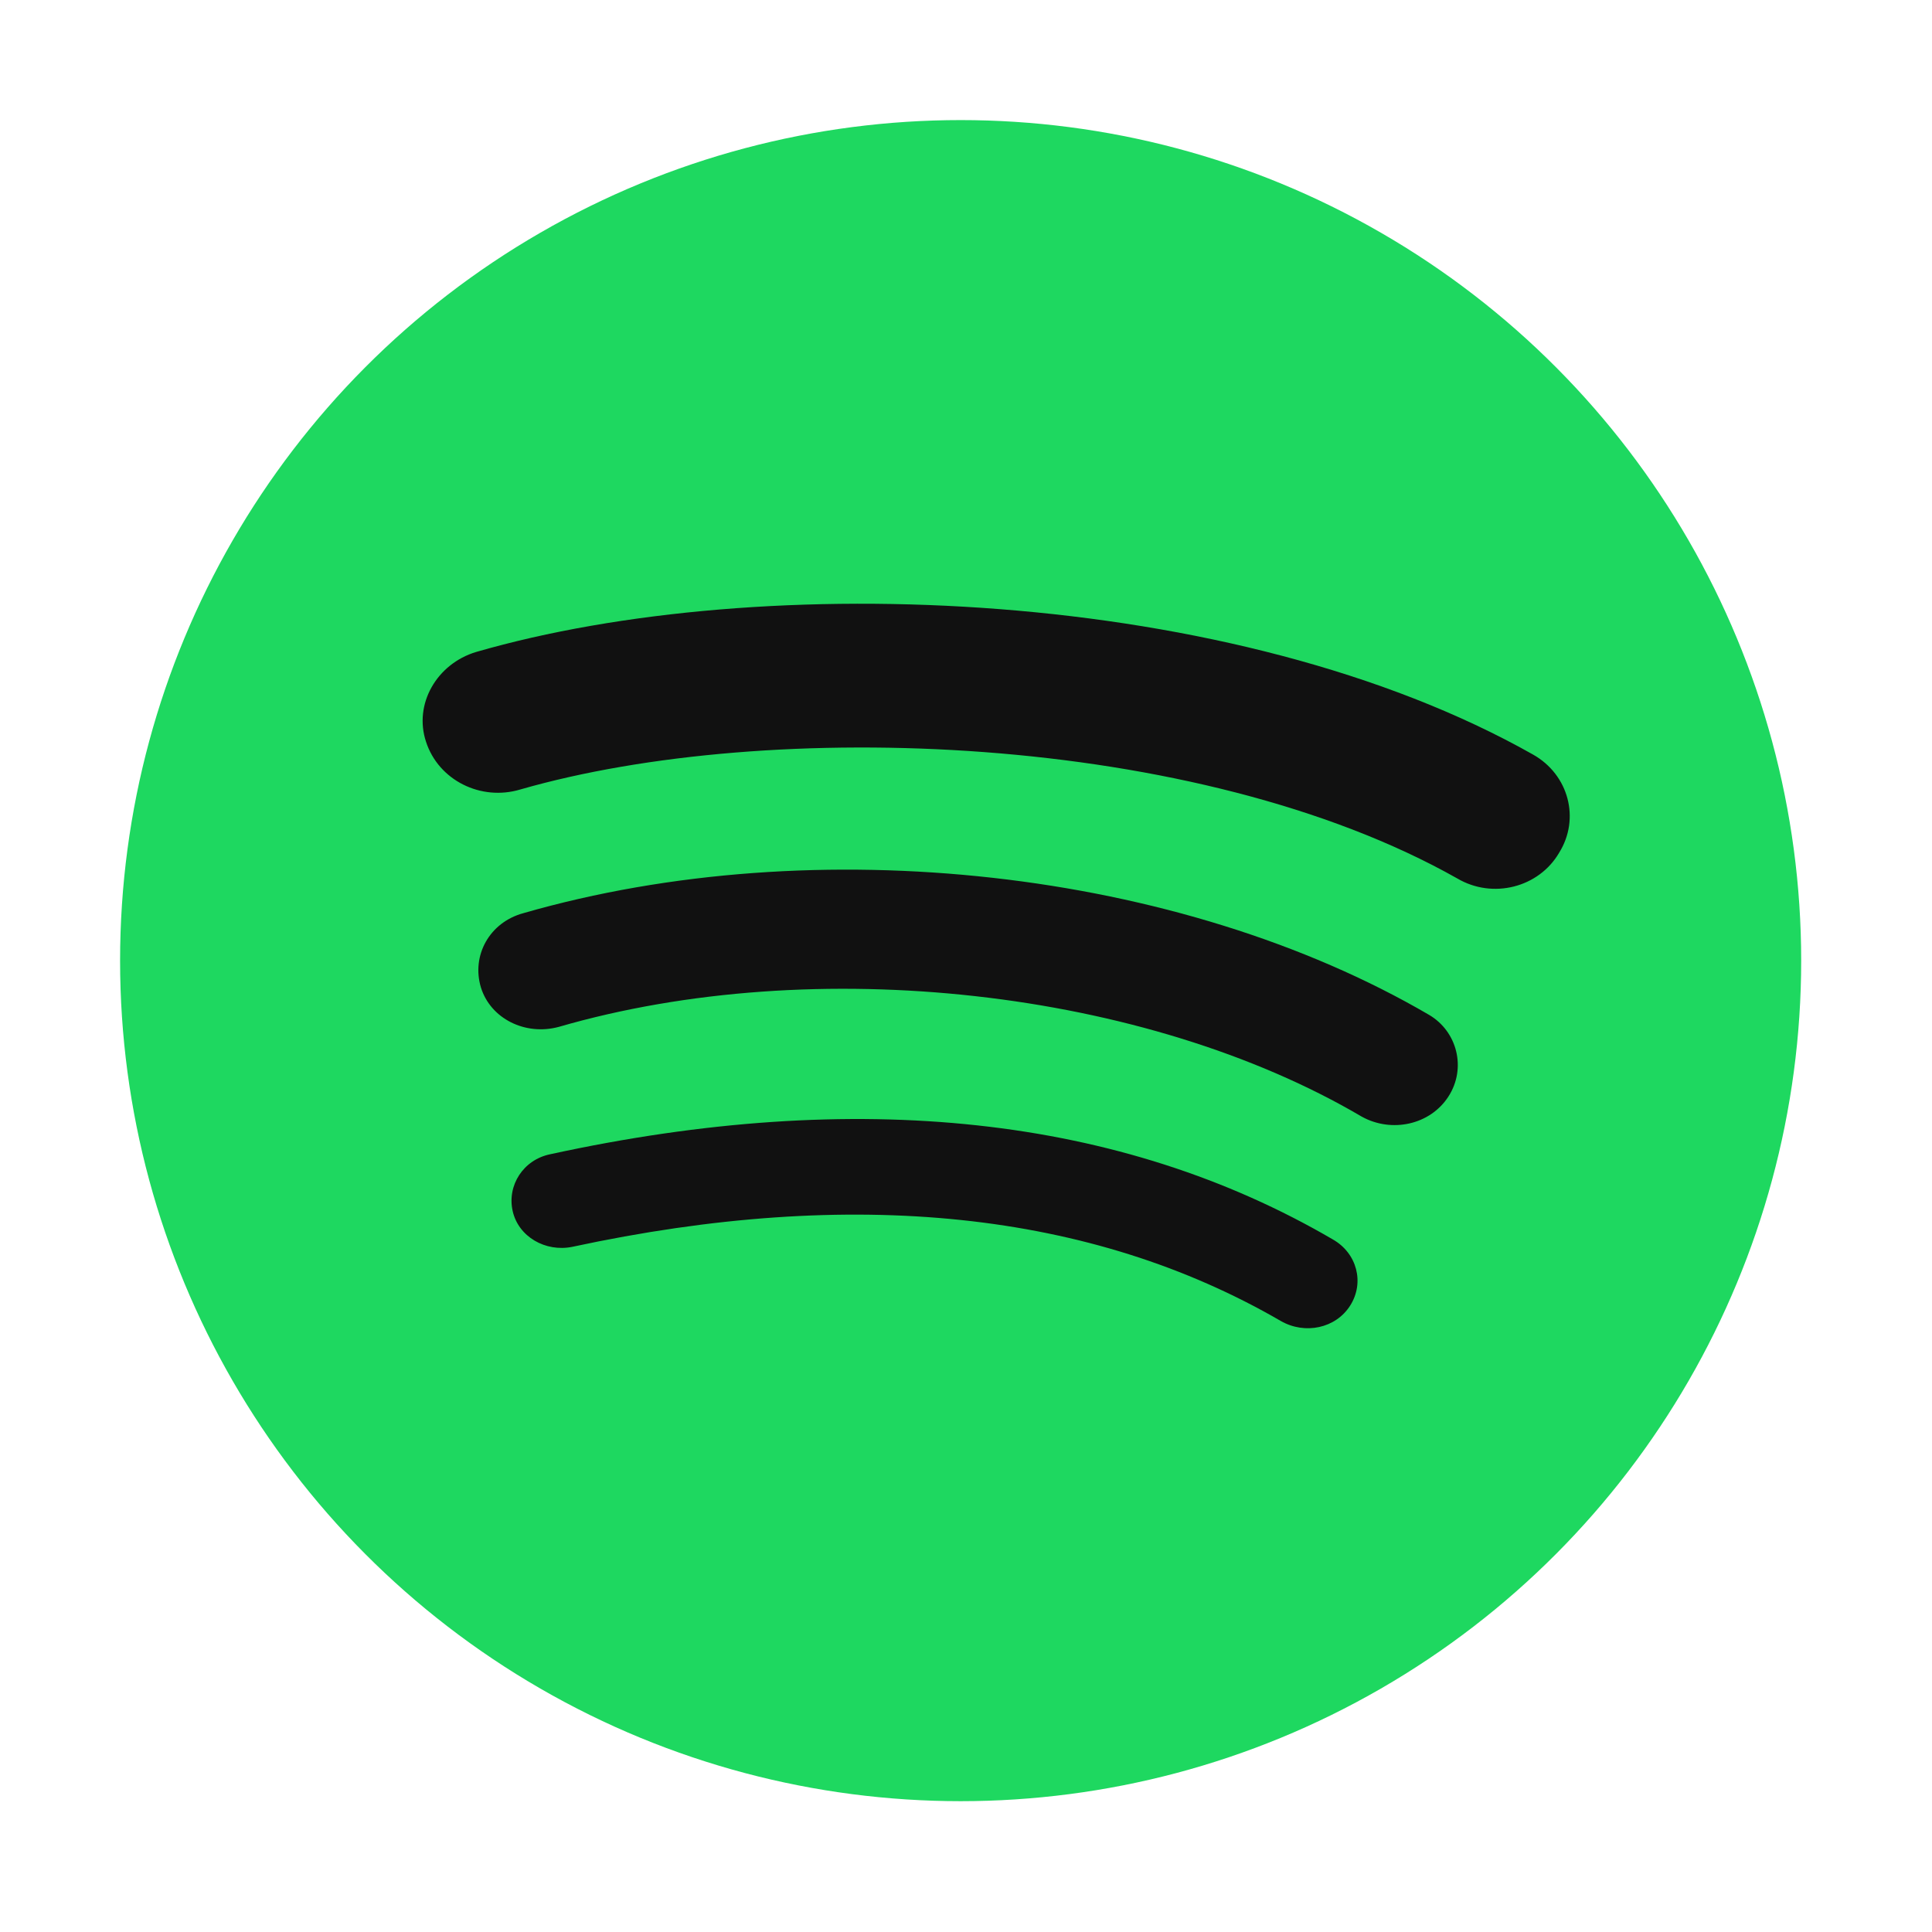 <svg width="180" height="180" viewBox="0 0 180 180" fill="none" xmlns="http://www.w3.org/2000/svg">
<circle cx="89.5" cy="89.5" r="78.312" fill="#1ED860"/>
<path d="M125.799 121.628C124.454 123.763 121.584 124.361 119.341 123.08C101.672 112.833 79.517 110.527 53.326 116.163C50.815 116.675 48.303 115.224 47.765 112.833C47.227 110.442 48.752 108.051 51.263 107.538C79.876 101.305 104.452 103.952 124.185 115.48C126.427 116.761 127.145 119.493 125.799 121.628ZM134.948 102.159C133.244 104.806 129.656 105.574 126.876 104.037C106.695 92.168 75.929 88.752 52.071 95.669C48.931 96.523 45.702 94.9 44.805 91.997C43.908 89.008 45.613 85.934 48.752 85.08C76.019 77.224 109.924 80.981 133.154 94.559C135.756 96.096 136.652 99.512 134.948 102.159ZM135.756 81.835C111.538 68.173 71.624 66.892 48.483 73.552C44.805 74.662 40.859 72.698 39.693 69.112C38.527 65.611 40.679 61.854 44.357 60.743C70.906 53.058 115.036 54.595 142.841 70.307C146.16 72.186 147.236 76.285 145.263 79.444C143.38 82.689 139.074 83.799 135.756 81.835Z" fill="#111111"/>
</svg>
